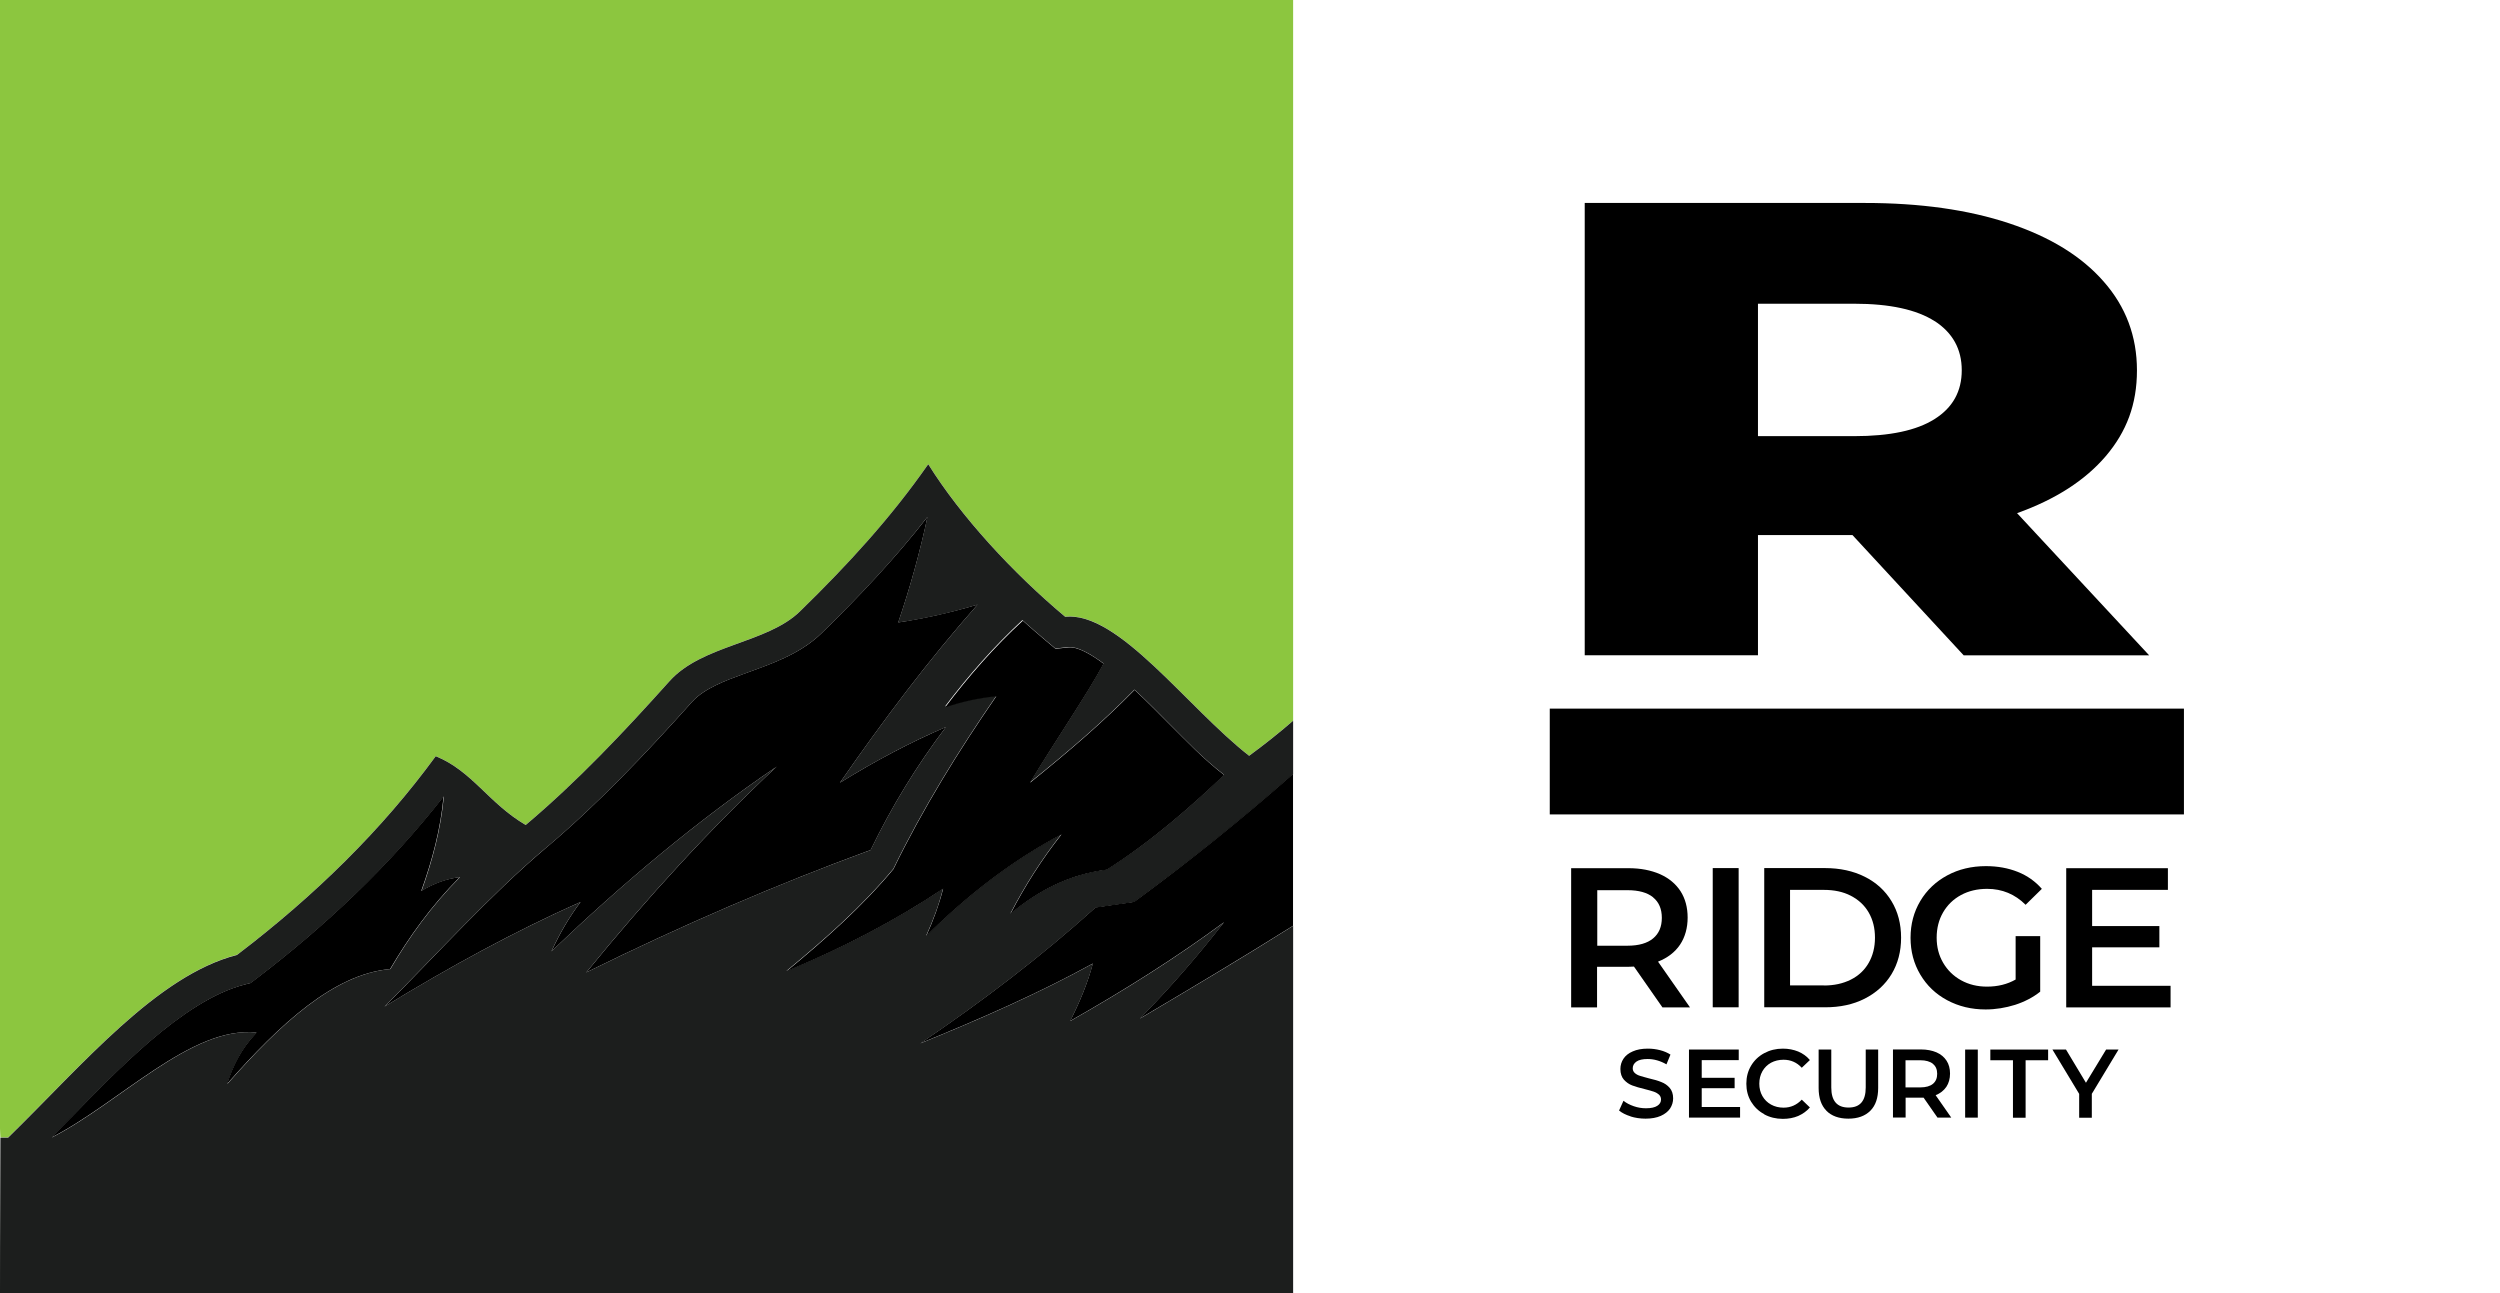 <?xml version="1.0" encoding="UTF-8"?> <svg xmlns="http://www.w3.org/2000/svg" id="Layer_2" data-name="Layer 2" viewBox="0 0 243.15 125.78">
<defs><style> .cls-1 { fill: none; } .cls-2 { fill: #000000; } .cls-3 { fill: #8cc63f; } .cls-4 { fill: #1c1e1d; } </style></defs><g id="Isolation_Mode" data-name="Isolation Mode"><g><g><rect class="cls-1" x="0" width="243.15" height="125.77"></rect><g id="Artwork_5" data-name="Artwork 5"><g>
<path class="cls-3" d="m23.05,92.87c7.59-5.78,14.1-12.17,19.33-19.33,3.57,1.46,5.11,4.55,8.75,6.69,5.03-4.23,9.54-9.03,13.99-13.99,3.17-3.54,9.49-3.67,12.68-6.78,4.75-4.62,8.87-9.13,12.48-14.32,3.19,5.09,8.2,10.56,13.32,14.84,5.19-.55,11.81,8.78,17.89,13.52,1.43-1.05,2.87-2.19,4.28-3.41V0H0v109.75c0,.29.03.59.04.88h.75c7.32-7.16,14.51-15.77,22.26-17.77Z"></path>
<path class="cls-4" d="m0,125.77h125.77v-35.72c-4.82,3.04-9.84,6.03-14.9,9.02,2.92-2.96,5.64-6.1,8.19-9.37-4.54,3.37-9.58,6.56-14.97,9.61.92-1.84,1.7-3.7,2.21-5.59-5.2,2.86-10.9,5.37-16.78,7.76,6.12-4.14,11.84-8.52,17.02-13.19,1.26-.18,2.52-.37,3.78-.55,5.4-3.96,10.56-8.1,15.45-12.44v-5.2c-1.4,1.22-2.85,2.36-4.28,3.41-6.08-4.75-12.7-14.06-17.89-13.52-5.11-4.28-10.14-9.75-13.32-14.84-3.62,5.19-7.74,9.7-12.48,14.32-3.19,3.11-9.51,3.24-12.68,6.78-4.45,4.96-8.96,9.75-13.99,13.99-3.64-2.14-5.18-5.23-8.75-6.69-5.22,7.15-11.74,13.55-19.33,19.33-7.76,2-14.94,10.61-22.26,17.77H.04c-.04,8.71-.04,15.13-.04,15.13h0ZM99.47,60.34c.74.66,1.48,1.31,2.22,1.93.32.27.65.54.96.8.42-.04.84-.09,1.26-.13.84-.08,2.09.6,3.42,1.58-1.48,2.79-4.74,7.59-7.16,11.58,3.97-3.2,7.1-5.89,10.17-9.03,1.42,1.32,2.64,2.58,3.26,3.2,1.93,1.92,3.3,3.41,5.45,5.08-3.04,2.92-7.02,6.45-11.41,9.21-3.64.46-6.68,2.05-9.37,4.29,1.4-2.7,3.04-5.28,4.96-7.72-4.71,2.48-9.08,5.83-13.16,9.89.7-1.53,1.27-3.07,1.65-4.61-4.65,3.11-9.75,5.77-15.24,8.03,3.74-3.08,7.34-6.27,10.4-9.93,2.88-5.91,6.32-11.47,10.04-16.86-1.69.15-3.36.55-5.01,1.06,2.29-3.03,4.77-5.85,7.54-8.41v.03Zm-46.43,22.18c5.16-4.35,9.79-9.26,14.29-14.28,1.16-1.29,3.3-2.07,4.89-2.65,2.71-.99,5.53-1.92,7.66-3.98,3.69-3.59,7.18-7.29,10.32-11.33-.74,3.45-1.69,6.88-2.85,10.27,2.62-.39,5.18-.97,7.72-1.74-4.75,5.37-9.16,11.23-13.39,17.33,3.41-2.12,6.85-3.94,10.32-5.43-2.81,3.71-5.26,7.69-7.33,11.97-9.11,3.32-18.33,7.31-27.65,11.9,5.92-7.28,12.07-13.99,18.51-20.01-7.81,5.31-15.03,11.39-21.9,17.96.78-1.7,1.71-3.31,2.83-4.8-6.36,2.84-12.7,6.28-19.06,10.17,4.96-4.96,10.35-10.92,15.63-15.38h0ZM6.87,108.76c4.27-4.34,10.9-11.45,16.93-13,.19-.05.39-.1.59-.15.16-.12.32-.24.48-.36,6.79-5.17,13.05-11.06,18.3-17.79-.29,3.15-1.1,6.2-2.17,9.19,1.22-.73,2.47-1.18,3.74-1.34-2.78,2.8-4.94,5.82-6.77,8.94-5.48.49-10.71,5.33-15.87,11.19.57-1.74,1.36-3.43,2.88-5.01-6.3-.7-13.3,6.81-19.95,10.21.62-.63,1.24-1.26,1.85-1.88h0Z"></path>
<path class="cls-2" d="m96.93,67.68c-3.72,5.38-7.16,10.95-10.04,16.86-3.06,3.66-6.66,6.85-10.4,9.93,5.49-2.27,10.59-4.93,15.24-8.03-.39,1.53-.95,3.07-1.65,4.61,4.08-4.06,8.44-7.4,13.16-9.89-1.93,2.44-3.56,5.02-4.96,7.72,2.69-2.25,5.74-3.84,9.37-4.29,4.39-2.77,8.36-6.3,11.41-9.21-2.15-1.68-3.51-3.16-5.45-5.08-.62-.61-1.85-1.89-3.26-3.2-3.07,3.13-6.2,5.82-10.17,9.03,2.41-3.99,5.68-8.79,7.16-11.58-1.33-.99-2.58-1.67-3.42-1.58-.42.04-.84.08-1.26.13-.32-.27-.65-.54-.96-.8-.74-.62-1.48-1.27-2.22-1.93-2.77,2.55-5.25,5.38-7.54,8.41,1.64-.52,3.3-.91,5.01-1.06v-.03Z"></path>
<path class="cls-2" d="m56.47,87.72c-1.12,1.49-2.05,3.1-2.83,4.8,6.87-6.57,14.09-12.65,21.9-17.96-6.44,6.02-12.59,12.74-18.51,20.01,9.32-4.59,18.54-8.57,27.65-11.9,2.07-4.28,4.52-8.27,7.33-11.97-3.46,1.49-6.91,3.31-10.32,5.43,4.23-6.1,8.64-11.96,13.39-17.33-2.53.76-5.11,1.34-7.72,1.74,1.16-3.4,2.11-6.83,2.85-10.27-3.14,4.03-6.64,7.74-10.32,11.33-2.12,2.06-4.95,2.99-7.66,3.98-1.59.58-3.73,1.37-4.89,2.65-4.49,5.01-9.13,9.93-14.29,14.28-5.29,4.46-10.67,10.42-15.63,15.38,6.36-3.89,12.7-7.34,19.06-10.17h0Z"></path>
<path class="cls-2" d="m24.95,100.43c-1.52,1.58-2.31,3.27-2.88,5.01,5.16-5.85,10.39-10.7,15.87-11.19,1.84-3.12,3.99-6.14,6.77-8.94-1.27.15-2.52.6-3.74,1.34,1.07-2.99,1.89-6.04,2.17-9.19-5.26,6.73-11.51,12.62-18.3,17.79-.16.12-.32.24-.48.36-.19.05-.39.1-.59.15-6.03,1.55-12.66,8.66-16.93,13-.61.63-1.23,1.26-1.85,1.88,6.65-3.4,13.65-10.9,19.95-10.21h0Z"></path>
<path class="cls-2" d="m106.53,88.28c-5.18,4.67-10.89,9.05-17.02,13.19,5.88-2.39,11.59-4.9,16.78-7.76-.5,1.89-1.28,3.76-2.21,5.59,5.38-3.05,10.42-6.24,14.97-9.61-2.56,3.28-5.27,6.41-8.19,9.37,5.06-2.99,10.08-5.99,14.9-9.02v-14.77c-4.9,4.33-10.05,8.48-15.45,12.44-1.26.18-2.52.37-3.78.55h0Z"></path></g></g></g><g id="Artwork_2" data-name="Artwork 2"><g><g>
<path class="cls-2" d="m161.69,97.98l-2.77-3.97c-.12.01-.29.02-.53.02h-3.06v3.95h-2.52v-13.54h5.57c1.18,0,2.19.2,3.07.58.87.39,1.53.94,2,1.66.46.72.69,1.58.69,2.57s-.25,1.9-.74,2.63-1.21,1.28-2.14,1.65l3.11,4.45h-2.71,0Zm-.91-10.71c-.57-.46-1.4-.69-2.49-.69h-2.94v5.4h2.94c1.09,0,1.93-.24,2.49-.71.57-.47.85-1.14.85-2s-.28-1.53-.85-1.99Z"></path>
<path class="cls-2" d="m166.58,84.43h2.52v13.54h-2.52v-13.54Z"></path>
<path class="cls-2" d="m171.59,84.43h5.92c1.44,0,2.73.28,3.85.84,1.12.56,1.99,1.35,2.61,2.38.62,1.02.93,2.21.93,3.55s-.31,2.52-.93,3.55c-.62,1.02-1.49,1.81-2.61,2.38s-2.4.84-3.85.84h-5.92v-13.54Zm5.8,11.42c1,0,1.86-.19,2.62-.57s1.34-.93,1.74-1.63.61-1.52.61-2.45-.2-1.74-.61-2.45-.99-1.24-1.74-1.63-1.63-.57-2.62-.57h-3.29v9.29h3.29Z"></path>
<path class="cls-2" d="m196.05,91.05h2.38v5.4c-.69.55-1.51.98-2.44,1.28-.93.29-1.89.45-2.87.45-1.38,0-2.62-.3-3.74-.9s-1.98-1.43-2.61-2.49c-.63-1.06-.95-2.25-.95-3.58s.32-2.52.95-3.58c.63-1.06,1.51-1.89,2.62-2.49,1.11-.6,2.37-.9,3.76-.9,1.14,0,2.17.19,3.1.56s1.71.93,2.34,1.65l-1.58,1.55c-1.03-1.03-2.28-1.55-3.74-1.55-.95,0-1.8.2-2.54.6s-1.32.96-1.74,1.68c-.42.72-.63,1.55-.63,2.47s.21,1.72.63,2.44c.42.72,1,1.29,1.74,1.7.74.41,1.58.62,2.52.62,1.06,0,1.98-.23,2.79-.69v-4.22Z"></path>
<path class="cls-2" d="m211.11,95.87v2.11h-10.15v-13.54h9.89v2.11h-7.37v3.52h6.54v2.07h-6.54v3.74h7.64Z"></path>
<path class="cls-2" d="m158.6,108.58c-.48-.15-.85-.34-1.13-.57l.43-.95c.27.22.6.39,1,.53s.79.2,1.19.2c.49,0,.86-.08,1.1-.24.25-.16.36-.36.36-.62,0-.19-.07-.34-.2-.47-.14-.12-.31-.22-.52-.29s-.49-.15-.85-.24c-.5-.12-.91-.24-1.23-.36s-.58-.31-.81-.56c-.22-.25-.34-.6-.34-1.04,0-.36.1-.7.3-1,.2-.3.5-.54.9-.71.4-.18.89-.27,1.47-.27.41,0,.8.05,1.19.15.39.1.73.25,1.01.43l-.39.95c-.29-.17-.6-.3-.91-.39-.32-.09-.62-.13-.92-.13-.48,0-.85.08-1.09.25s-.36.39-.36.65c0,.19.07.34.2.46.13.12.31.22.52.28s.49.15.85.24c.49.11.9.23,1.21.36.32.12.59.31.81.56s.34.6.34,1.02c0,.36-.1.69-.3,1-.2.29-.5.53-.9.71-.41.18-.9.27-1.48.27-.51,0-1-.07-1.48-.22h0Z"></path>
<path class="cls-2" d="m169.24,107.67v1.03h-4.97v-6.62h4.84v1.03h-3.6v1.72h3.2v1.01h-3.2v1.83h3.74Z"></path>
<path class="cls-2" d="m171.58,108.36c-.54-.29-.96-.7-1.27-1.21-.31-.52-.46-1.1-.46-1.75s.15-1.23.46-1.75.74-.93,1.28-1.22,1.14-.44,1.81-.44c.55,0,1.04.1,1.49.28.45.19.83.46,1.14.83l-.79.75c-.48-.52-1.07-.78-1.77-.78-.46,0-.86.1-1.22.29-.36.2-.64.48-.84.83s-.3.76-.3,1.21.1.85.3,1.2.48.63.84.83.77.3,1.22.3c.7,0,1.29-.27,1.77-.78l.79.76c-.31.36-.69.63-1.14.83-.45.19-.95.28-1.49.28-.67,0-1.28-.15-1.81-.44h0Z"></path>
<path class="cls-2" d="m177.64,108.03c-.51-.51-.76-1.25-.76-2.21v-3.74h1.23v3.69c0,1.3.56,1.95,1.68,1.95s1.67-.65,1.67-1.95v-3.69h1.21v3.74c0,.96-.25,1.7-.76,2.21s-1.22.77-2.14.77-1.63-.26-2.14-.77h0Z"></path>
<path class="cls-2" d="m188.44,108.7l-1.35-1.94c-.06,0-.14,0-.26,0h-1.49v1.93h-1.23v-6.62h2.73c.57,0,1.07.1,1.5.28.43.19.75.46.98.81s.34.77.34,1.26-.12.93-.36,1.29c-.25.36-.59.63-1.04.81l1.52,2.18h-1.32Zm-.45-5.24c-.28-.22-.69-.34-1.22-.34h-1.44v2.64h1.44c.54,0,.95-.12,1.22-.34.28-.23.42-.55.42-.98s-.14-.75-.42-.97Z"></path>
<path class="cls-2" d="m191.13,102.08h1.23v6.62h-1.23v-6.62Z"></path>
<path class="cls-2" d="m195.77,103.12h-2.19v-1.04h5.62v1.04h-2.19v5.59h-1.23v-5.59Z"></path>
<path class="cls-2" d="m203.45,106.37v2.34h-1.23v-2.32l-2.6-4.31h1.32l1.94,3.23,1.96-3.23h1.21l-2.59,4.29h0Z"></path></g>
<path class="cls-2" d="m180.17,52.04h-9.19v11.69h-16.85V19.74h27.24c5.39,0,10.07.66,14.04,1.98,3.97,1.32,7.04,3.2,9.19,5.66,2.16,2.45,3.24,5.33,3.24,8.64s-1.01,5.96-3.02,8.33c-2.02,2.37-4.9,4.22-8.64,5.56l12.85,13.83h-18.04l-10.81-11.69h0Zm8-20.8c-1.76-1.13-4.37-1.7-7.83-1.7h-9.36v12.88h9.36c3.46,0,6.07-.55,7.83-1.67,1.76-1.11,2.63-2.69,2.63-4.74s-.88-3.64-2.63-4.78h0Z"></path><rect class="cls-2" x="150.73" y="68.92" width="61.68" height="10.29"></rect></g></g></g></g></svg> 